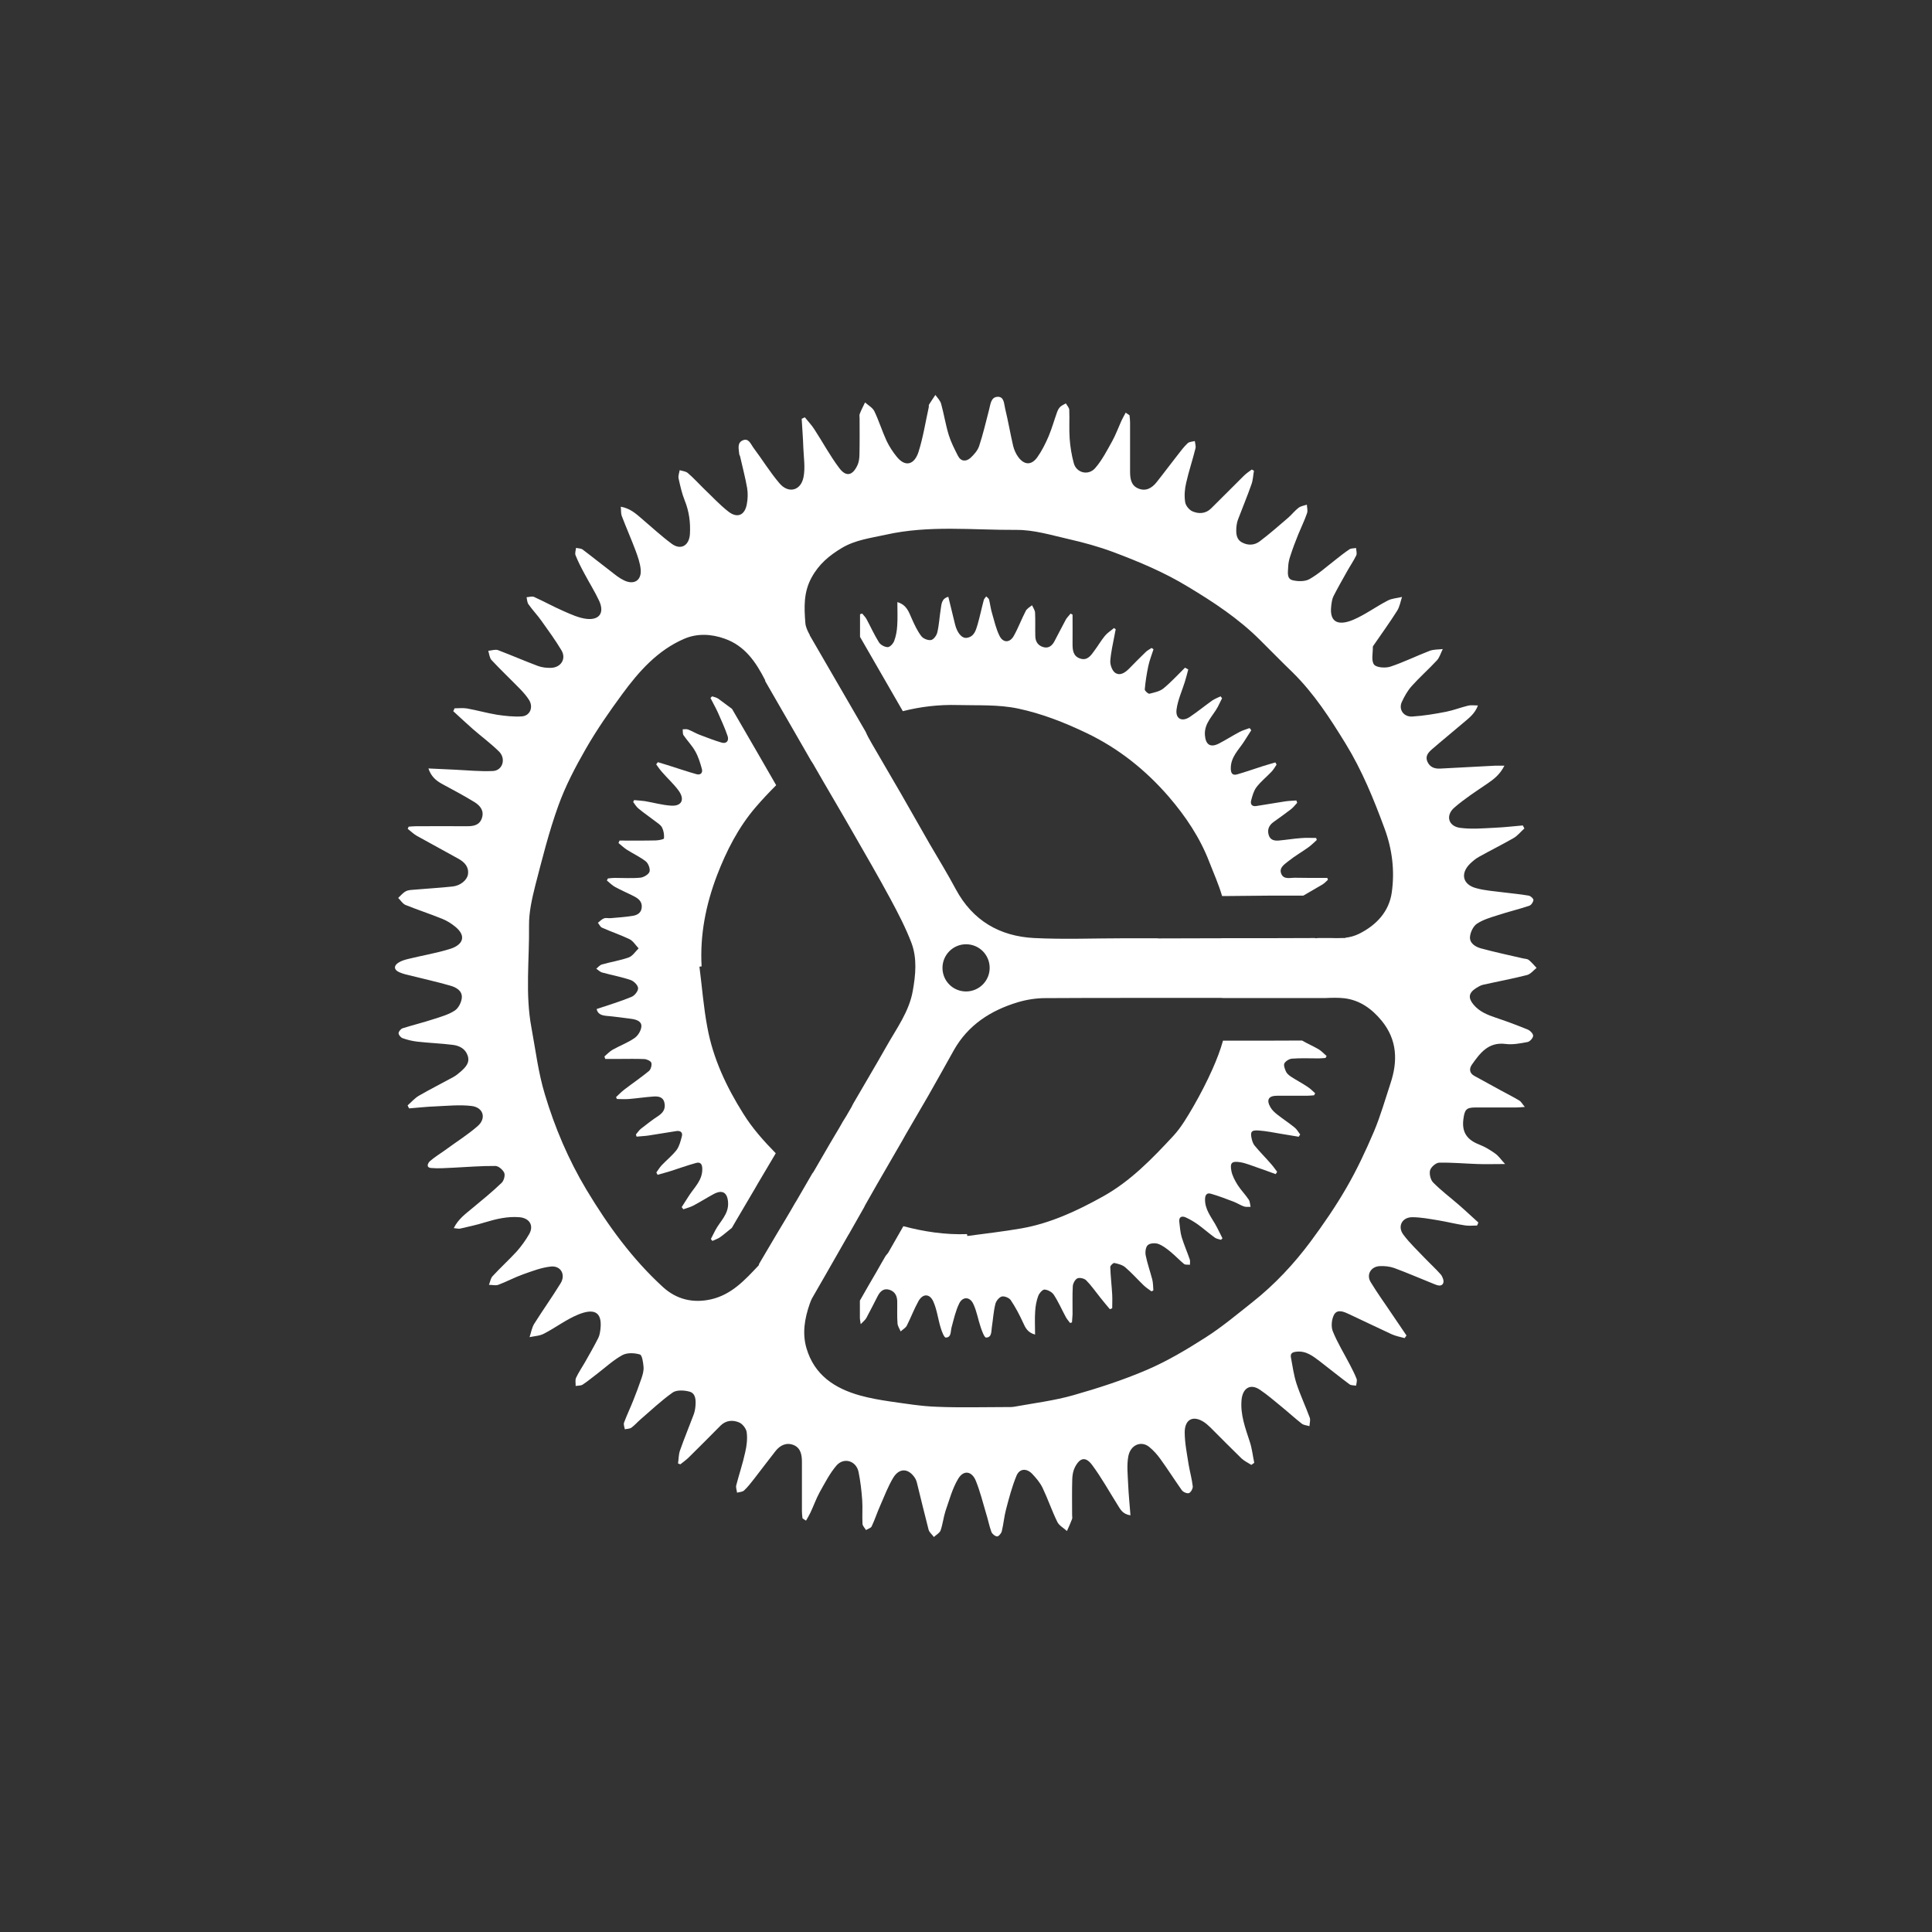 <svg width="40" height="40" viewBox="0 0 40 40" fill="none" xmlns="http://www.w3.org/2000/svg">
<rect x="0" y="0" width="40" height="40" fill="#333333" stroke="none"/>
<path d="M26.284 18.543H26.984C27.116 18.466 27.249 18.39 27.382 18.311C27.424 18.286 27.458 18.246 27.494 18.215C27.489 18.201 27.486 18.19 27.48 18.176C27.26 18.176 27.04 18.178 26.817 18.173C26.713 18.17 26.577 18.218 26.526 18.088C26.476 17.961 26.6 17.891 26.679 17.826C26.809 17.721 26.956 17.639 27.091 17.541C27.153 17.495 27.207 17.442 27.263 17.391C27.258 17.377 27.252 17.363 27.249 17.349C27.145 17.349 27.04 17.343 26.936 17.352C26.783 17.363 26.634 17.388 26.481 17.402C26.388 17.411 26.298 17.394 26.267 17.287C26.233 17.174 26.275 17.083 26.371 17.016C26.493 16.928 26.614 16.843 26.73 16.753C26.778 16.716 26.814 16.666 26.857 16.621C26.851 16.604 26.845 16.59 26.84 16.573C26.761 16.578 26.682 16.581 26.605 16.592C26.408 16.623 26.208 16.657 26.01 16.688C25.925 16.702 25.883 16.654 25.903 16.575C25.928 16.48 25.956 16.375 26.013 16.299C26.103 16.18 26.222 16.087 26.323 15.98C26.366 15.935 26.397 15.881 26.43 15.83C26.422 15.816 26.414 15.799 26.405 15.785C26.318 15.811 26.227 15.836 26.14 15.864C25.962 15.921 25.787 15.983 25.609 16.034C25.513 16.059 25.482 16.003 25.482 15.906C25.482 15.675 25.64 15.531 25.753 15.359C25.804 15.28 25.855 15.198 25.906 15.119C25.894 15.105 25.883 15.088 25.872 15.074C25.804 15.099 25.731 15.119 25.666 15.153C25.522 15.229 25.384 15.317 25.239 15.393C25.059 15.486 24.96 15.418 24.946 15.215C24.932 14.97 25.113 14.823 25.214 14.634C25.245 14.574 25.273 14.515 25.302 14.456C25.29 14.442 25.279 14.431 25.271 14.416C25.214 14.445 25.152 14.467 25.101 14.501C24.943 14.614 24.794 14.735 24.636 14.842C24.472 14.953 24.334 14.882 24.359 14.69C24.384 14.495 24.472 14.306 24.531 14.117C24.557 14.033 24.579 13.945 24.602 13.86C24.579 13.849 24.557 13.835 24.534 13.824C24.387 13.968 24.246 14.123 24.088 14.253C24.012 14.315 23.899 14.337 23.797 14.363C23.772 14.368 23.701 14.303 23.701 14.275C23.715 14.112 23.741 13.948 23.775 13.787C23.8 13.671 23.845 13.558 23.882 13.443C23.868 13.434 23.857 13.423 23.843 13.415C23.803 13.443 23.755 13.465 23.721 13.499C23.603 13.612 23.487 13.731 23.374 13.846C23.292 13.928 23.188 13.999 23.086 13.928C23.027 13.886 22.985 13.77 22.987 13.691C22.999 13.505 23.044 13.321 23.078 13.138C23.083 13.101 23.092 13.065 23.1 13.031C23.089 13.022 23.078 13.011 23.066 13.002C23.002 13.056 22.928 13.101 22.877 13.163C22.798 13.259 22.736 13.367 22.663 13.465C22.589 13.567 22.516 13.683 22.366 13.635C22.22 13.589 22.206 13.465 22.206 13.333C22.208 13.129 22.206 12.929 22.206 12.726C22.192 12.717 22.177 12.712 22.166 12.703C22.135 12.743 22.096 12.78 22.07 12.822C21.988 12.971 21.912 13.127 21.83 13.279C21.782 13.369 21.709 13.429 21.602 13.398C21.492 13.367 21.438 13.285 21.435 13.175C21.43 13.011 21.438 12.847 21.43 12.684C21.427 12.633 21.39 12.582 21.367 12.531C21.322 12.568 21.263 12.599 21.238 12.647C21.15 12.816 21.082 13 20.989 13.166C20.907 13.313 20.766 13.313 20.693 13.163C20.622 13.019 20.586 12.858 20.541 12.703C20.512 12.61 20.501 12.511 20.478 12.415C20.473 12.39 20.439 12.37 20.419 12.348C20.402 12.373 20.374 12.396 20.368 12.424C20.323 12.59 20.289 12.76 20.241 12.926C20.205 13.048 20.171 13.183 20.015 13.206C19.911 13.22 19.815 13.098 19.773 12.926C19.728 12.74 19.683 12.554 19.634 12.356C19.493 12.393 19.493 12.508 19.477 12.61C19.451 12.771 19.443 12.935 19.406 13.093C19.392 13.155 19.33 13.242 19.276 13.251C19.214 13.262 19.115 13.223 19.076 13.172C18.994 13.065 18.935 12.938 18.878 12.81C18.816 12.672 18.774 12.523 18.579 12.466C18.579 12.638 18.587 12.796 18.576 12.952C18.57 13.059 18.551 13.169 18.514 13.268C18.494 13.324 18.427 13.398 18.379 13.398C18.317 13.398 18.232 13.352 18.198 13.299C18.102 13.146 18.026 12.977 17.941 12.819C17.919 12.777 17.882 12.743 17.851 12.703C17.837 12.709 17.82 12.712 17.806 12.717C17.806 12.873 17.806 13.031 17.806 13.186L18.692 14.724C19.059 14.631 19.437 14.586 19.824 14.597C20.244 14.608 20.665 14.583 21.079 14.67C21.573 14.775 22.039 14.958 22.494 15.176C23.162 15.495 23.727 15.949 24.204 16.502C24.548 16.903 24.844 17.343 25.036 17.843C25.127 18.077 25.231 18.308 25.302 18.551H25.454L26.284 18.543Z" fill="white"/>
<path d="M18.336 26.002L18.254 26.143L18.153 26.321C18.034 26.521 17.919 26.725 17.803 26.928C17.803 27.049 17.803 27.171 17.803 27.292C17.803 27.32 17.811 27.348 17.82 27.416C17.873 27.36 17.913 27.329 17.936 27.289C18.017 27.14 18.094 26.984 18.173 26.832C18.223 26.736 18.294 26.668 18.41 26.702C18.525 26.736 18.573 26.826 18.576 26.939C18.579 27.091 18.57 27.247 18.582 27.399C18.585 27.456 18.624 27.509 18.647 27.566C18.689 27.526 18.748 27.495 18.774 27.447C18.858 27.281 18.923 27.106 19.014 26.942C19.104 26.778 19.248 26.778 19.324 26.948C19.398 27.114 19.42 27.306 19.474 27.484C19.496 27.56 19.547 27.695 19.581 27.693C19.702 27.69 19.677 27.563 19.702 27.478C19.747 27.314 19.784 27.142 19.858 26.99C19.928 26.84 20.081 26.843 20.151 26.996C20.224 27.148 20.25 27.323 20.306 27.484C20.332 27.56 20.38 27.693 20.416 27.693C20.538 27.69 20.521 27.566 20.535 27.478C20.56 27.317 20.569 27.154 20.608 26.998C20.622 26.936 20.687 26.857 20.741 26.843C20.794 26.829 20.896 26.871 20.927 26.919C21.026 27.066 21.108 27.224 21.181 27.382C21.229 27.489 21.274 27.588 21.43 27.631C21.43 27.461 21.421 27.306 21.432 27.151C21.438 27.044 21.458 26.933 21.494 26.835C21.514 26.778 21.582 26.699 21.624 26.699C21.692 26.702 21.779 26.75 21.816 26.804C21.912 26.95 21.983 27.114 22.067 27.269C22.09 27.314 22.127 27.351 22.155 27.391C22.169 27.388 22.18 27.382 22.194 27.379C22.197 27.323 22.203 27.267 22.206 27.213C22.208 27.018 22.2 26.826 22.211 26.631C22.214 26.572 22.259 26.49 22.304 26.468C22.352 26.445 22.448 26.468 22.488 26.507C22.595 26.615 22.683 26.744 22.779 26.863C22.843 26.945 22.911 27.024 22.979 27.106C22.996 27.1 23.013 27.091 23.027 27.086C23.027 26.993 23.032 26.897 23.027 26.804C23.016 26.612 22.993 26.42 22.987 26.231C22.987 26.203 23.049 26.143 23.072 26.149C23.151 26.166 23.239 26.188 23.298 26.239C23.433 26.355 23.552 26.49 23.682 26.615C23.73 26.66 23.786 26.696 23.84 26.736C23.854 26.73 23.865 26.725 23.879 26.716C23.874 26.64 23.874 26.564 23.857 26.493C23.814 26.327 23.755 26.163 23.721 25.994C23.707 25.926 23.718 25.819 23.764 25.779C23.809 25.737 23.916 25.731 23.981 25.754C24.074 25.788 24.159 25.855 24.238 25.92C24.334 25.999 24.418 26.09 24.514 26.169C24.543 26.191 24.593 26.18 24.636 26.186C24.636 26.149 24.644 26.109 24.633 26.076C24.579 25.92 24.514 25.771 24.466 25.616C24.435 25.514 24.43 25.404 24.416 25.297C24.404 25.195 24.466 25.17 24.545 25.203C24.633 25.243 24.72 25.294 24.799 25.35C24.921 25.438 25.031 25.537 25.152 25.624C25.186 25.649 25.237 25.655 25.279 25.669C25.29 25.658 25.302 25.646 25.31 25.638C25.259 25.539 25.214 25.441 25.16 25.345C25.067 25.184 24.946 25.034 24.949 24.831C24.949 24.741 24.986 24.69 25.07 24.715C25.228 24.76 25.384 24.82 25.539 24.879C25.612 24.907 25.68 24.952 25.753 24.978C25.796 24.992 25.843 24.986 25.892 24.986C25.88 24.935 25.88 24.879 25.855 24.839C25.784 24.732 25.691 24.639 25.623 24.532C25.567 24.441 25.513 24.343 25.494 24.241C25.462 24.072 25.505 24.035 25.68 24.063C25.801 24.083 25.914 24.134 26.033 24.173C26.16 24.216 26.287 24.264 26.411 24.309C26.422 24.292 26.433 24.278 26.442 24.261C26.399 24.204 26.36 24.148 26.312 24.094C26.202 23.967 26.083 23.849 25.976 23.719C25.945 23.682 25.928 23.631 25.917 23.586C25.88 23.431 25.906 23.394 26.064 23.406C26.216 23.417 26.366 23.448 26.515 23.473C26.639 23.493 26.764 23.516 26.888 23.535C26.899 23.519 26.907 23.504 26.919 23.488C26.879 23.437 26.848 23.377 26.8 23.341C26.685 23.248 26.56 23.166 26.445 23.076C26.391 23.033 26.337 22.985 26.304 22.926C26.213 22.771 26.264 22.686 26.439 22.686C26.648 22.686 26.857 22.686 27.066 22.686C27.113 22.686 27.159 22.68 27.207 22.677C27.215 22.663 27.221 22.649 27.229 22.635C27.178 22.59 27.131 22.539 27.074 22.503C26.964 22.429 26.845 22.367 26.733 22.294C26.693 22.268 26.648 22.232 26.628 22.192C26.603 22.139 26.572 22.059 26.591 22.017C26.617 21.969 26.693 21.921 26.752 21.918C26.936 21.904 27.119 21.913 27.303 21.913C27.351 21.913 27.396 21.907 27.444 21.904C27.452 21.89 27.458 21.876 27.466 21.862C27.41 21.817 27.362 21.76 27.3 21.724C27.19 21.659 27.068 21.608 26.958 21.543L26.134 21.546H25.381H25.321C25.265 21.746 25.189 21.941 25.104 22.133C24.986 22.398 24.853 22.655 24.709 22.906C24.585 23.118 24.458 23.338 24.294 23.516C23.857 23.987 23.408 24.453 22.835 24.772C22.302 25.068 21.754 25.325 21.15 25.432C20.778 25.497 20.402 25.539 20.027 25.59C20.024 25.576 20.024 25.565 20.021 25.551C19.567 25.567 19.129 25.5 18.703 25.387L18.387 25.94L18.336 26.002Z" fill="white"/>
<path d="M15.39 23.059C15.04 22.503 14.763 21.916 14.645 21.27C14.566 20.855 14.535 20.431 14.481 20.014C14.495 20.011 14.512 20.011 14.526 20.008C14.489 19.356 14.614 18.729 14.845 18.123C15.04 17.615 15.288 17.129 15.644 16.714C15.779 16.556 15.923 16.404 16.07 16.257L15.655 15.537L15.156 14.677C15.06 14.609 14.966 14.533 14.87 14.465C14.834 14.44 14.786 14.431 14.743 14.417C14.732 14.428 14.721 14.44 14.71 14.451C14.761 14.553 14.817 14.651 14.865 14.756C14.935 14.916 15.009 15.075 15.065 15.241C15.096 15.337 15.04 15.405 14.938 15.374C14.783 15.329 14.633 15.269 14.484 15.213C14.402 15.182 14.326 15.134 14.244 15.103C14.213 15.091 14.171 15.1 14.134 15.1C14.14 15.142 14.131 15.19 14.151 15.221C14.23 15.337 14.329 15.436 14.396 15.557C14.459 15.67 14.498 15.797 14.532 15.921C14.554 16.003 14.501 16.051 14.422 16.029C14.238 15.978 14.058 15.916 13.877 15.859C13.792 15.831 13.705 15.806 13.62 15.78C13.609 15.794 13.598 15.811 13.586 15.825C13.626 15.882 13.665 15.938 13.711 15.989C13.823 16.119 13.956 16.237 14.055 16.376C14.182 16.556 14.111 16.695 13.894 16.68C13.713 16.669 13.536 16.618 13.355 16.587C13.282 16.576 13.205 16.573 13.129 16.565C13.123 16.579 13.115 16.59 13.109 16.604C13.146 16.652 13.177 16.709 13.225 16.745C13.335 16.836 13.457 16.918 13.569 17.005C13.62 17.044 13.682 17.081 13.708 17.135C13.742 17.203 13.753 17.284 13.747 17.358C13.744 17.378 13.64 17.397 13.581 17.4C13.33 17.406 13.078 17.403 12.827 17.403C12.819 17.42 12.813 17.437 12.805 17.454C12.864 17.502 12.92 17.555 12.982 17.595C13.112 17.677 13.253 17.742 13.372 17.835C13.423 17.877 13.465 17.987 13.448 18.046C13.431 18.103 13.33 18.162 13.262 18.171C13.084 18.188 12.906 18.176 12.726 18.176C12.678 18.176 12.633 18.182 12.585 18.188C12.579 18.202 12.57 18.216 12.565 18.23C12.621 18.275 12.672 18.331 12.737 18.365C12.861 18.433 12.994 18.489 13.121 18.554C13.211 18.6 13.293 18.659 13.287 18.777C13.282 18.896 13.2 18.944 13.104 18.961C12.954 18.986 12.802 18.995 12.649 19.009C12.601 19.015 12.545 18.997 12.503 19.015C12.457 19.031 12.421 19.074 12.379 19.105C12.407 19.139 12.426 19.189 12.463 19.206C12.652 19.291 12.85 19.356 13.036 19.446C13.109 19.483 13.16 19.57 13.222 19.635C13.155 19.7 13.098 19.793 13.019 19.822C12.838 19.887 12.647 19.915 12.463 19.968C12.418 19.98 12.384 20.025 12.345 20.056C12.387 20.084 12.424 20.124 12.469 20.135C12.664 20.189 12.864 20.225 13.056 20.29C13.123 20.313 13.208 20.397 13.211 20.459C13.214 20.519 13.138 20.615 13.073 20.64C12.841 20.736 12.601 20.807 12.353 20.891C12.373 20.99 12.446 21.021 12.551 21.032C12.726 21.047 12.903 21.072 13.078 21.095C13.177 21.109 13.287 21.145 13.279 21.253C13.273 21.337 13.211 21.439 13.14 21.49C12.999 21.588 12.836 21.648 12.686 21.732C12.621 21.769 12.57 21.825 12.514 21.873C12.52 21.89 12.525 21.907 12.531 21.924C12.627 21.924 12.723 21.924 12.819 21.924C12.994 21.924 13.166 21.919 13.341 21.927C13.392 21.93 13.473 21.967 13.485 22.003C13.499 22.051 13.476 22.139 13.437 22.173C13.273 22.308 13.098 22.427 12.929 22.556C12.867 22.604 12.81 22.661 12.754 22.715C12.759 22.729 12.768 22.74 12.774 22.754C12.855 22.754 12.937 22.76 13.019 22.754C13.186 22.74 13.352 22.715 13.519 22.703C13.62 22.695 13.727 22.703 13.756 22.83C13.784 22.951 13.733 23.036 13.629 23.104C13.505 23.186 13.389 23.276 13.27 23.369C13.231 23.4 13.2 23.448 13.166 23.488C13.171 23.502 13.174 23.519 13.18 23.533C13.262 23.524 13.344 23.522 13.425 23.51C13.62 23.482 13.812 23.445 14.007 23.417C14.086 23.406 14.14 23.445 14.117 23.527C14.092 23.623 14.066 23.728 14.01 23.807C13.919 23.925 13.801 24.018 13.699 24.126C13.657 24.171 13.626 24.224 13.589 24.275C13.598 24.292 13.606 24.306 13.615 24.323C13.702 24.298 13.792 24.275 13.88 24.247C14.058 24.191 14.233 24.126 14.411 24.078C14.501 24.052 14.54 24.103 14.54 24.202C14.543 24.433 14.382 24.577 14.269 24.749C14.216 24.828 14.168 24.91 14.114 24.992C14.126 25.006 14.137 25.023 14.148 25.037C14.216 25.012 14.289 24.995 14.354 24.961C14.498 24.885 14.636 24.797 14.777 24.721C14.958 24.625 15.06 24.69 15.074 24.893C15.091 25.139 14.907 25.285 14.808 25.475C14.777 25.534 14.749 25.593 14.718 25.652C14.729 25.667 14.738 25.678 14.749 25.692C14.806 25.664 14.868 25.647 14.916 25.61C14.998 25.551 15.074 25.483 15.153 25.421L15.223 25.3L15.624 24.619L15.7 24.487L15.714 24.464L16.036 23.92L16.061 23.877C15.807 23.618 15.576 23.358 15.39 23.059Z" fill="white"/>
<path d="M31.626 21.314C31.412 21.227 31.195 21.145 30.974 21.072C30.797 21.012 30.633 20.948 30.509 20.801C30.393 20.663 30.404 20.558 30.559 20.459C30.605 20.431 30.653 20.4 30.703 20.389C31.005 20.321 31.31 20.265 31.612 20.188C31.688 20.169 31.748 20.092 31.813 20.039C31.759 19.982 31.711 19.923 31.652 19.875C31.623 19.852 31.578 19.852 31.539 19.844C31.245 19.776 30.952 19.714 30.661 19.635C30.548 19.604 30.421 19.528 30.435 19.392C30.444 19.297 30.503 19.175 30.579 19.124C30.706 19.04 30.864 18.994 31.014 18.947C31.228 18.876 31.448 18.825 31.663 18.752C31.703 18.738 31.745 18.676 31.748 18.633C31.748 18.602 31.688 18.549 31.649 18.543C31.474 18.512 31.299 18.498 31.121 18.475C30.935 18.45 30.746 18.439 30.568 18.39C30.283 18.317 30.229 18.086 30.435 17.883C30.492 17.829 30.554 17.775 30.622 17.739C30.859 17.606 31.101 17.487 31.336 17.352C31.42 17.304 31.485 17.219 31.561 17.152C31.55 17.132 31.539 17.112 31.528 17.09C31.338 17.106 31.147 17.129 30.957 17.137C30.715 17.149 30.472 17.171 30.232 17.14C29.987 17.109 29.922 16.884 30.111 16.72C30.323 16.536 30.559 16.384 30.791 16.226C30.929 16.133 31.056 16.034 31.147 15.853C31.056 15.853 31.003 15.851 30.949 15.853C30.571 15.873 30.19 15.893 29.812 15.913C29.702 15.918 29.606 15.884 29.555 15.774C29.501 15.659 29.569 15.582 29.645 15.515C29.857 15.331 30.077 15.153 30.291 14.97C30.407 14.871 30.537 14.778 30.599 14.606C30.514 14.606 30.455 14.595 30.399 14.609C30.246 14.645 30.097 14.705 29.941 14.736C29.71 14.781 29.476 14.82 29.241 14.835C29.061 14.846 28.954 14.691 29.021 14.538C29.075 14.42 29.143 14.298 29.23 14.202C29.394 14.019 29.583 13.852 29.75 13.672C29.806 13.61 29.831 13.517 29.871 13.438C29.778 13.449 29.679 13.443 29.594 13.477C29.323 13.581 29.061 13.711 28.787 13.802C28.686 13.835 28.499 13.824 28.448 13.759C28.386 13.677 28.426 13.519 28.423 13.395C28.423 13.378 28.44 13.361 28.451 13.344C28.609 13.113 28.776 12.884 28.925 12.647C28.979 12.563 28.996 12.455 29.027 12.359C28.925 12.385 28.815 12.388 28.728 12.436C28.488 12.56 28.265 12.726 28.02 12.831C27.76 12.941 27.514 12.932 27.562 12.54C27.571 12.472 27.579 12.399 27.61 12.34C27.698 12.167 27.794 12.001 27.887 11.834C27.949 11.722 28.022 11.617 28.079 11.501C28.099 11.459 28.079 11.4 28.076 11.346C28.031 11.355 27.977 11.349 27.941 11.372C27.833 11.442 27.734 11.524 27.633 11.603C27.461 11.736 27.297 11.885 27.111 11.99C27.018 12.043 26.868 12.04 26.758 12.012C26.634 11.978 26.668 11.84 26.67 11.739C26.673 11.659 26.69 11.58 26.716 11.507C26.764 11.357 26.82 11.211 26.879 11.064C26.939 10.917 27.009 10.776 27.06 10.627C27.08 10.573 27.06 10.508 27.057 10.449C27.001 10.468 26.933 10.477 26.888 10.511C26.809 10.57 26.747 10.652 26.673 10.717C26.479 10.883 26.287 11.053 26.081 11.208C25.973 11.29 25.838 11.298 25.714 11.23C25.59 11.163 25.59 11.036 25.598 10.914C25.604 10.855 25.615 10.796 25.637 10.742C25.728 10.502 25.827 10.265 25.911 10.025C25.942 9.938 25.945 9.839 25.962 9.746C25.948 9.737 25.931 9.729 25.917 9.721C25.86 9.763 25.801 9.802 25.75 9.853C25.525 10.076 25.302 10.302 25.076 10.525C24.963 10.638 24.819 10.643 24.689 10.587C24.622 10.559 24.545 10.466 24.537 10.392C24.517 10.262 24.528 10.124 24.559 9.994C24.613 9.754 24.692 9.523 24.751 9.283C24.763 9.238 24.743 9.181 24.737 9.131C24.686 9.145 24.624 9.145 24.59 9.176C24.511 9.249 24.447 9.337 24.379 9.424C24.232 9.61 24.091 9.802 23.944 9.986C23.845 10.11 23.718 10.178 23.566 10.113C23.416 10.051 23.397 9.907 23.397 9.763C23.397 9.424 23.397 9.088 23.397 8.75C23.397 8.699 23.391 8.648 23.385 8.597C23.36 8.58 23.334 8.561 23.306 8.544C23.275 8.6 23.244 8.657 23.216 8.716C23.154 8.854 23.1 9.001 23.027 9.134C22.92 9.325 22.818 9.526 22.677 9.689C22.533 9.856 22.285 9.791 22.231 9.588C22.186 9.421 22.158 9.249 22.146 9.08C22.132 8.882 22.146 8.682 22.138 8.484C22.135 8.439 22.093 8.397 22.067 8.352C22.028 8.374 21.983 8.394 21.949 8.425C21.918 8.456 21.898 8.498 21.884 8.538C21.825 8.702 21.779 8.868 21.712 9.029C21.647 9.181 21.571 9.334 21.475 9.469C21.353 9.636 21.209 9.63 21.085 9.467C21.034 9.399 20.995 9.311 20.975 9.227C20.916 8.973 20.873 8.716 20.811 8.462C20.786 8.366 20.794 8.205 20.648 8.216C20.515 8.225 20.507 8.371 20.478 8.482C20.413 8.733 20.354 8.987 20.272 9.235C20.241 9.328 20.165 9.413 20.092 9.481C19.999 9.562 19.894 9.557 19.832 9.435C19.762 9.297 19.688 9.153 19.643 9.007C19.578 8.795 19.544 8.575 19.485 8.36C19.465 8.292 19.409 8.236 19.366 8.177C19.321 8.244 19.276 8.309 19.234 8.377C19.225 8.391 19.234 8.417 19.228 8.436C19.16 8.744 19.112 9.057 19.017 9.356C18.94 9.599 18.76 9.692 18.57 9.461C18.486 9.359 18.413 9.246 18.356 9.128C18.263 8.927 18.198 8.713 18.102 8.513C18.065 8.439 17.975 8.391 17.91 8.332C17.873 8.411 17.831 8.487 17.8 8.569C17.789 8.594 17.797 8.628 17.797 8.657C17.797 8.911 17.8 9.162 17.794 9.416C17.792 9.489 17.783 9.568 17.752 9.633C17.651 9.848 17.518 9.879 17.377 9.692C17.185 9.438 17.035 9.156 16.86 8.888C16.804 8.8 16.728 8.721 16.663 8.64C16.64 8.651 16.62 8.659 16.598 8.671C16.609 8.871 16.626 9.069 16.632 9.269C16.64 9.469 16.674 9.678 16.637 9.873C16.584 10.161 16.324 10.226 16.138 10.006C15.94 9.774 15.779 9.509 15.596 9.266C15.542 9.193 15.5 9.06 15.373 9.119C15.257 9.173 15.297 9.3 15.305 9.402C15.308 9.421 15.322 9.438 15.325 9.458C15.373 9.675 15.432 9.89 15.469 10.107C15.486 10.212 15.483 10.327 15.463 10.432C15.424 10.666 15.268 10.737 15.082 10.593C14.899 10.451 14.741 10.277 14.571 10.116C14.461 10.008 14.357 9.893 14.241 9.794C14.199 9.757 14.128 9.752 14.072 9.735C14.063 9.791 14.038 9.85 14.049 9.904C14.083 10.059 14.117 10.214 14.176 10.361C14.267 10.587 14.298 10.818 14.284 11.058C14.269 11.293 14.1 11.397 13.911 11.261C13.694 11.101 13.493 10.914 13.287 10.739C13.166 10.635 13.047 10.525 12.853 10.491C12.861 10.567 12.853 10.629 12.872 10.68C12.963 10.92 13.067 11.154 13.157 11.394C13.205 11.524 13.253 11.657 13.265 11.792C13.284 12.018 13.126 12.117 12.918 12.015C12.824 11.97 12.743 11.905 12.661 11.84C12.46 11.688 12.266 11.53 12.062 11.377C12.028 11.352 11.972 11.355 11.927 11.343C11.921 11.394 11.899 11.453 11.916 11.496C11.969 11.628 12.034 11.755 12.102 11.88C12.201 12.066 12.314 12.246 12.404 12.438C12.517 12.681 12.415 12.839 12.153 12.814C11.989 12.797 11.825 12.721 11.67 12.653C11.464 12.563 11.264 12.453 11.058 12.359C11.015 12.34 10.956 12.362 10.902 12.365C10.914 12.416 10.914 12.475 10.942 12.512C11.027 12.633 11.131 12.74 11.216 12.862C11.357 13.059 11.498 13.254 11.622 13.46C11.729 13.635 11.619 13.819 11.41 13.827C11.317 13.83 11.219 13.819 11.134 13.787C10.857 13.683 10.586 13.565 10.31 13.46C10.253 13.44 10.177 13.469 10.109 13.474C10.129 13.539 10.135 13.618 10.174 13.663C10.366 13.869 10.572 14.064 10.77 14.267C10.838 14.338 10.905 14.414 10.956 14.496C11.046 14.645 10.973 14.82 10.804 14.832C10.634 14.843 10.459 14.823 10.29 14.798C10.081 14.764 9.878 14.705 9.669 14.668C9.584 14.654 9.497 14.665 9.412 14.665C9.404 14.685 9.393 14.705 9.384 14.724C9.52 14.849 9.655 14.976 9.793 15.097C9.971 15.252 10.163 15.393 10.332 15.56C10.482 15.709 10.406 15.955 10.203 15.963C9.937 15.975 9.669 15.947 9.404 15.935C9.229 15.927 9.054 15.918 8.87 15.91C8.924 16.068 9.014 16.155 9.155 16.232C9.381 16.353 9.607 16.474 9.824 16.607C9.937 16.677 10.025 16.779 9.98 16.929C9.934 17.081 9.813 17.106 9.675 17.106C9.322 17.104 8.969 17.106 8.616 17.106C8.566 17.106 8.512 17.112 8.461 17.115C8.456 17.129 8.447 17.143 8.441 17.16C8.504 17.208 8.56 17.265 8.628 17.304C8.916 17.465 9.206 17.62 9.494 17.781C9.615 17.849 9.711 17.945 9.689 18.103C9.669 18.224 9.531 18.337 9.37 18.354C9.11 18.382 8.851 18.396 8.588 18.419C8.526 18.424 8.456 18.424 8.402 18.453C8.343 18.484 8.295 18.543 8.244 18.591C8.295 18.639 8.334 18.709 8.393 18.735C8.645 18.837 8.904 18.921 9.155 19.023C9.254 19.062 9.347 19.122 9.429 19.189C9.672 19.39 9.57 19.565 9.325 19.644C9.04 19.734 8.741 19.782 8.447 19.855C8.377 19.872 8.303 19.895 8.244 19.934C8.148 19.999 8.156 20.078 8.261 20.126C8.34 20.163 8.43 20.183 8.515 20.202C8.783 20.27 9.054 20.329 9.319 20.406C9.441 20.439 9.57 20.51 9.562 20.651C9.556 20.747 9.494 20.869 9.421 20.919C9.294 21.004 9.136 21.049 8.986 21.097C8.772 21.168 8.551 21.221 8.337 21.289C8.3 21.3 8.252 21.357 8.252 21.391C8.252 21.427 8.297 21.481 8.337 21.495C8.433 21.529 8.535 21.554 8.639 21.566C8.885 21.594 9.13 21.602 9.376 21.633C9.511 21.65 9.635 21.712 9.683 21.856C9.731 22 9.644 22.09 9.548 22.178C9.497 22.223 9.443 22.268 9.381 22.302C9.144 22.432 8.901 22.553 8.667 22.689C8.583 22.74 8.515 22.819 8.439 22.886C8.45 22.906 8.458 22.929 8.47 22.948C8.653 22.934 8.839 22.912 9.023 22.906C9.268 22.895 9.52 22.869 9.762 22.898C10.008 22.926 10.075 23.154 9.889 23.315C9.678 23.499 9.438 23.648 9.212 23.815C9.107 23.891 8.997 23.956 8.901 24.041C8.859 24.08 8.814 24.171 8.924 24.182C9.076 24.196 9.232 24.182 9.384 24.176C9.675 24.162 9.965 24.137 10.256 24.14C10.321 24.14 10.411 24.218 10.44 24.283C10.462 24.337 10.431 24.447 10.386 24.489C10.194 24.673 9.988 24.842 9.782 25.012C9.641 25.13 9.488 25.237 9.395 25.427C9.457 25.432 9.491 25.443 9.522 25.438C9.694 25.398 9.869 25.361 10.039 25.308C10.273 25.237 10.507 25.181 10.753 25.201C10.962 25.218 11.058 25.373 10.956 25.551C10.883 25.678 10.795 25.799 10.699 25.909C10.538 26.084 10.361 26.245 10.2 26.42C10.157 26.465 10.149 26.538 10.123 26.601C10.188 26.601 10.259 26.62 10.315 26.601C10.49 26.536 10.657 26.445 10.832 26.383C11.021 26.316 11.213 26.242 11.408 26.222C11.611 26.203 11.715 26.389 11.608 26.567C11.433 26.852 11.238 27.125 11.06 27.408C11.01 27.489 10.996 27.591 10.964 27.684C11.066 27.662 11.176 27.659 11.264 27.611C11.504 27.487 11.724 27.317 11.972 27.216C12.271 27.094 12.474 27.134 12.432 27.515C12.424 27.577 12.415 27.645 12.387 27.701C12.3 27.873 12.204 28.04 12.11 28.206C12.048 28.314 11.978 28.415 11.927 28.525C11.904 28.573 11.921 28.638 11.918 28.695C11.969 28.686 12.026 28.692 12.065 28.666C12.172 28.596 12.271 28.511 12.373 28.435C12.542 28.305 12.7 28.158 12.884 28.057C12.982 28.003 13.135 28.009 13.248 28.043C13.296 28.057 13.316 28.209 13.324 28.302C13.33 28.378 13.307 28.46 13.282 28.534C13.228 28.692 13.169 28.85 13.107 29.005C13.047 29.155 12.977 29.301 12.92 29.454C12.906 29.493 12.929 29.547 12.937 29.592C12.982 29.581 13.036 29.584 13.073 29.558C13.14 29.51 13.197 29.442 13.259 29.389C13.479 29.2 13.691 28.997 13.928 28.83C14.01 28.774 14.168 28.782 14.278 28.813C14.405 28.85 14.408 28.988 14.399 29.107C14.394 29.174 14.38 29.245 14.354 29.307C14.264 29.547 14.165 29.784 14.08 30.027C14.049 30.111 14.052 30.207 14.038 30.3C14.055 30.306 14.072 30.312 14.086 30.317C14.142 30.272 14.202 30.23 14.255 30.179C14.478 29.959 14.698 29.739 14.918 29.516C15.031 29.403 15.175 29.395 15.305 29.451C15.376 29.482 15.452 29.581 15.46 29.657C15.477 29.79 15.46 29.934 15.429 30.066C15.379 30.298 15.302 30.523 15.243 30.752C15.232 30.797 15.254 30.854 15.26 30.904C15.311 30.89 15.373 30.89 15.407 30.857C15.483 30.786 15.545 30.704 15.61 30.622C15.76 30.43 15.903 30.236 16.053 30.047C16.149 29.922 16.282 29.857 16.434 29.919C16.581 29.982 16.603 30.125 16.603 30.272C16.603 30.611 16.603 30.947 16.603 31.285C16.603 31.336 16.609 31.387 16.615 31.435C16.64 31.452 16.663 31.469 16.688 31.483C16.719 31.427 16.753 31.373 16.781 31.314C16.846 31.175 16.897 31.029 16.97 30.896C17.078 30.704 17.179 30.504 17.32 30.34C17.476 30.165 17.727 30.247 17.775 30.473C17.814 30.665 17.837 30.862 17.851 31.057C17.862 31.221 17.848 31.384 17.857 31.548C17.859 31.593 17.904 31.635 17.93 31.678C17.969 31.652 18.029 31.638 18.046 31.604C18.113 31.463 18.161 31.311 18.226 31.167C18.311 30.972 18.387 30.772 18.494 30.594C18.619 30.391 18.802 30.396 18.935 30.588C18.957 30.619 18.974 30.659 18.983 30.696C19.064 31.02 19.141 31.348 19.225 31.669C19.239 31.726 19.299 31.771 19.335 31.822C19.383 31.777 19.454 31.74 19.474 31.686C19.519 31.556 19.533 31.415 19.575 31.285C19.654 31.06 19.716 30.82 19.838 30.617C19.951 30.427 20.123 30.456 20.205 30.662C20.292 30.879 20.349 31.108 20.416 31.334C20.456 31.46 20.481 31.593 20.526 31.717C20.543 31.76 20.603 31.808 20.645 31.81C20.676 31.81 20.73 31.748 20.741 31.703C20.777 31.556 20.789 31.401 20.828 31.254C20.89 31.017 20.953 30.777 21.046 30.552C21.108 30.405 21.249 30.394 21.365 30.509C21.449 30.597 21.531 30.693 21.585 30.803C21.695 31.034 21.777 31.277 21.89 31.508C21.926 31.585 22.022 31.635 22.09 31.698C22.127 31.616 22.163 31.537 22.194 31.455C22.206 31.429 22.197 31.396 22.197 31.367C22.197 31.119 22.192 30.871 22.2 30.622C22.203 30.54 22.217 30.453 22.254 30.38C22.358 30.176 22.477 30.151 22.612 30.332C22.804 30.591 22.962 30.876 23.134 31.15C23.193 31.243 23.239 31.35 23.405 31.373C23.388 31.147 23.366 30.938 23.357 30.727C23.349 30.535 23.326 30.337 23.36 30.154C23.405 29.911 23.628 29.824 23.792 29.956C23.879 30.027 23.958 30.114 24.023 30.205C24.176 30.416 24.317 30.639 24.469 30.854C24.497 30.893 24.579 30.927 24.616 30.913C24.655 30.899 24.698 30.82 24.695 30.775C24.678 30.625 24.636 30.476 24.61 30.326C24.576 30.103 24.528 29.877 24.528 29.651C24.531 29.378 24.709 29.296 24.935 29.448C24.98 29.479 25.019 29.516 25.059 29.553C25.273 29.767 25.485 29.982 25.702 30.193C25.762 30.25 25.838 30.284 25.908 30.329C25.928 30.315 25.948 30.3 25.968 30.286C25.937 30.14 25.922 29.99 25.875 29.849C25.784 29.567 25.677 29.29 25.705 28.983C25.728 28.74 25.886 28.638 26.086 28.774C26.241 28.878 26.383 29.002 26.529 29.121C26.67 29.236 26.806 29.361 26.95 29.474C26.992 29.508 27.057 29.51 27.111 29.527C27.113 29.468 27.136 29.4 27.116 29.349C27.029 29.112 26.922 28.887 26.843 28.647C26.786 28.472 26.761 28.285 26.727 28.102C26.713 28.023 26.755 27.995 26.837 27.986C27.043 27.961 27.184 28.079 27.331 28.189C27.534 28.345 27.734 28.508 27.941 28.661C27.974 28.686 28.031 28.68 28.076 28.689C28.082 28.641 28.101 28.587 28.087 28.548C28.05 28.452 28.003 28.362 27.955 28.268C27.833 28.031 27.692 27.806 27.593 27.56C27.554 27.461 27.571 27.303 27.624 27.213C27.695 27.097 27.833 27.162 27.935 27.21C28.228 27.346 28.519 27.489 28.815 27.625C28.897 27.662 28.99 27.679 29.081 27.704C29.095 27.687 29.106 27.667 29.12 27.65C29.024 27.509 28.931 27.371 28.835 27.23C28.683 27.001 28.519 26.778 28.378 26.544C28.285 26.392 28.381 26.225 28.561 26.214C28.663 26.208 28.773 26.22 28.866 26.253C29.143 26.355 29.414 26.474 29.69 26.584C29.758 26.612 29.848 26.648 29.882 26.561C29.899 26.516 29.865 26.428 29.829 26.386C29.724 26.267 29.606 26.16 29.495 26.044C29.346 25.887 29.185 25.737 29.055 25.562C28.928 25.393 29.027 25.201 29.239 25.201C29.414 25.201 29.589 25.235 29.764 25.263C29.953 25.294 30.139 25.342 30.328 25.37C30.41 25.384 30.497 25.373 30.582 25.373C30.591 25.353 30.599 25.331 30.608 25.311C30.469 25.187 30.337 25.06 30.195 24.938C30.02 24.786 29.834 24.648 29.671 24.481C29.617 24.427 29.589 24.303 29.608 24.23C29.628 24.162 29.727 24.075 29.795 24.072C30.06 24.066 30.325 24.091 30.593 24.1C30.768 24.106 30.941 24.1 31.161 24.1C31.076 24.007 31.025 23.931 30.957 23.883C30.853 23.809 30.743 23.742 30.624 23.696C30.382 23.601 30.263 23.451 30.297 23.177C30.323 22.98 30.351 22.929 30.545 22.929C30.828 22.929 31.11 22.929 31.395 22.929C31.443 22.929 31.488 22.923 31.57 22.918C31.516 22.855 31.494 22.807 31.454 22.785C31.324 22.706 31.186 22.638 31.053 22.565C30.876 22.469 30.701 22.373 30.523 22.274C30.421 22.218 30.416 22.127 30.472 22.045C30.641 21.805 30.814 21.568 31.172 21.614C31.319 21.633 31.477 21.602 31.626 21.574C31.674 21.566 31.742 21.489 31.742 21.444C31.742 21.399 31.677 21.334 31.626 21.314ZM16.801 11.961C16.953 11.679 17.171 11.499 17.436 11.341C17.715 11.177 18.026 11.14 18.334 11.072C19.231 10.869 20.14 10.976 21.043 10.971C21.407 10.968 21.771 11.081 22.132 11.163C22.44 11.233 22.747 11.318 23.044 11.428C23.577 11.628 24.105 11.848 24.596 12.148C25.127 12.467 25.64 12.805 26.083 13.246C26.309 13.469 26.529 13.697 26.758 13.917C27.204 14.355 27.537 14.871 27.861 15.399C28.2 15.952 28.443 16.548 28.666 17.154C28.827 17.589 28.878 18.035 28.815 18.478C28.759 18.87 28.502 19.153 28.132 19.336C28.039 19.381 27.946 19.404 27.853 19.415V19.421H27.777C27.706 19.424 27.636 19.424 27.565 19.421H27.435H27.294C27.274 19.424 27.252 19.424 27.232 19.426C27.232 19.424 27.229 19.424 27.229 19.421L26.284 19.424H25.53H25.307C25.293 19.424 25.279 19.426 25.262 19.426C25.209 19.426 25.155 19.426 25.101 19.426L23.972 19.429V19.426C23.741 19.426 23.512 19.426 23.284 19.426C22.66 19.426 22.034 19.452 21.41 19.421C20.698 19.384 20.14 19.062 19.79 18.413C19.618 18.091 19.428 17.781 19.245 17.468C19.047 17.12 18.85 16.773 18.652 16.429C18.455 16.088 18.254 15.749 18.057 15.407C17.992 15.297 17.95 15.216 17.924 15.153L16.764 13.152L16.767 13.15C16.722 13.068 16.68 12.983 16.674 12.898C16.649 12.582 16.634 12.266 16.801 11.961ZM20.49 20.039C20.49 20.307 20.272 20.527 20.001 20.527C19.73 20.527 19.513 20.31 19.513 20.039C19.513 19.771 19.73 19.55 20.001 19.55C20.272 19.55 20.49 19.768 20.49 20.039ZM16.491 24.859L16.459 24.91L16.378 25.051L16.273 25.229C16.152 25.429 16.033 25.63 15.915 25.83C15.847 25.943 15.782 26.053 15.717 26.166C15.714 26.18 15.712 26.194 15.703 26.203C15.424 26.499 15.15 26.801 14.727 26.9C14.348 26.987 14.007 26.902 13.73 26.651C13.09 26.067 12.587 25.373 12.141 24.631C11.769 24.01 11.487 23.346 11.281 22.658C11.145 22.212 11.089 21.743 11.004 21.283C10.871 20.581 10.962 19.869 10.953 19.161C10.95 18.884 11.015 18.602 11.083 18.331C11.227 17.778 11.365 17.219 11.56 16.68C11.707 16.271 11.913 15.879 12.13 15.501C12.356 15.108 12.616 14.733 12.884 14.369C13.228 13.9 13.615 13.463 14.165 13.226C14.433 13.11 14.727 13.124 15.003 13.223C15.421 13.37 15.649 13.706 15.839 14.078C15.841 14.087 15.844 14.095 15.844 14.104L16.42 15.103L16.795 15.755C16.809 15.774 16.824 15.797 16.84 15.825C17.111 16.299 17.391 16.768 17.662 17.242C17.924 17.699 18.189 18.154 18.438 18.616C18.596 18.91 18.751 19.209 18.87 19.52C18.991 19.841 18.957 20.186 18.898 20.516C18.822 20.948 18.559 21.297 18.35 21.67C18.125 22.068 17.89 22.46 17.662 22.855C17.651 22.878 17.639 22.901 17.628 22.923L17.521 23.107C17.473 23.183 17.425 23.259 17.382 23.341L17.349 23.397L17.286 23.502L17.168 23.702C17.063 23.88 16.962 24.058 16.857 24.238C16.846 24.261 16.832 24.278 16.818 24.295L16.807 24.314L16.491 24.859ZM28.787 22.435C28.677 22.768 28.581 23.107 28.446 23.428C28.276 23.826 28.093 24.218 27.875 24.594C27.653 24.978 27.401 25.345 27.136 25.703C26.789 26.169 26.394 26.592 25.939 26.953C25.618 27.207 25.302 27.473 24.957 27.693C24.568 27.941 24.167 28.181 23.744 28.362C23.253 28.573 22.736 28.74 22.22 28.887C21.825 28.999 21.41 29.05 21.003 29.124C20.941 29.135 20.873 29.132 20.811 29.132C20.34 29.132 19.869 29.146 19.398 29.126C19.073 29.115 18.751 29.061 18.429 29.016C18.221 28.985 18.012 28.949 17.806 28.892C17.281 28.745 16.86 28.469 16.697 27.913C16.606 27.602 16.66 27.295 16.764 26.996C16.781 26.951 16.798 26.902 16.824 26.86L17.095 26.389L17.487 25.703L17.563 25.57L17.577 25.548L17.89 24.997C17.896 24.983 17.902 24.969 17.91 24.955C18.068 24.676 18.226 24.399 18.387 24.123C18.486 23.95 18.587 23.778 18.686 23.606L18.751 23.49C18.906 23.225 19.062 22.957 19.217 22.689C19.395 22.378 19.57 22.062 19.745 21.749C20.041 21.221 20.512 20.919 21.074 20.75C21.255 20.696 21.452 20.665 21.641 20.665C22.841 20.657 24.043 20.663 25.245 20.66C25.273 20.66 25.296 20.66 25.319 20.663H26.126H26.826H27.116H27.452C27.582 20.657 27.712 20.654 27.836 20.668C28.155 20.708 28.401 20.885 28.604 21.131C28.931 21.529 28.942 21.972 28.787 22.435Z" fill="white"/>
</svg>
